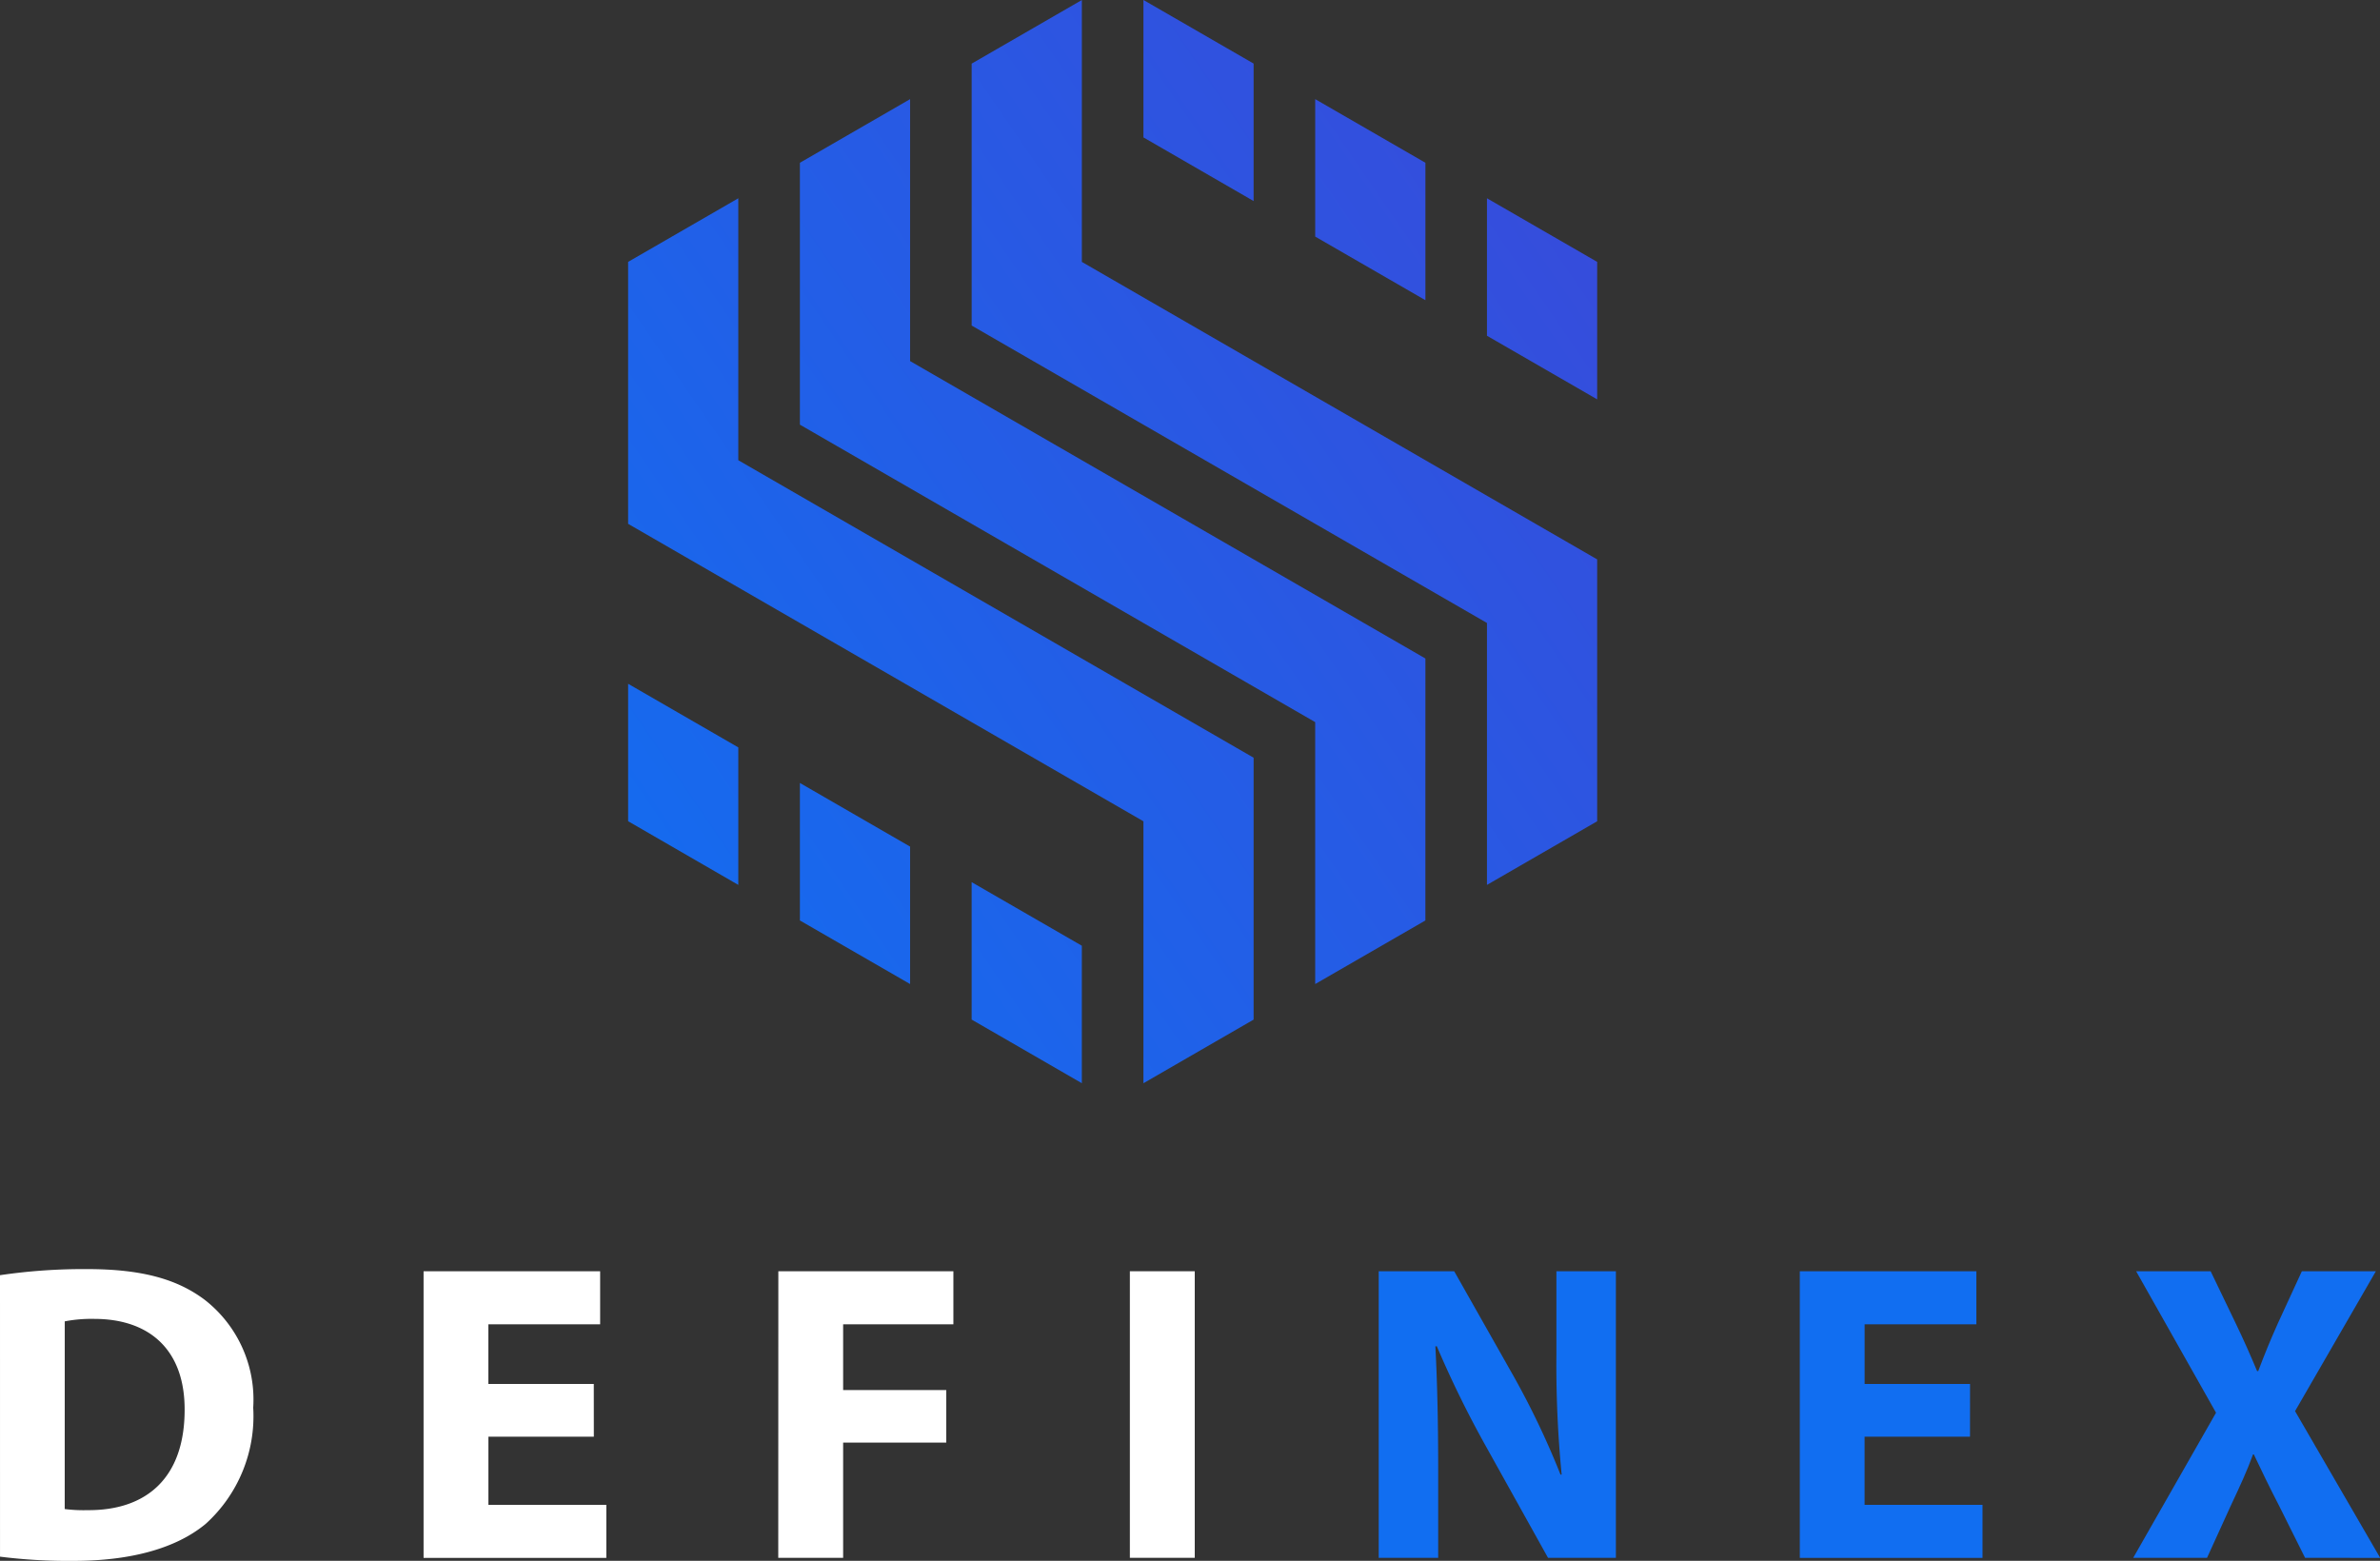 <svg xmlns="http://www.w3.org/2000/svg" xmlns:xlink="http://www.w3.org/1999/xlink" width="117.394" height="77" viewBox="0 0 117.394 77">
  <rect x="0" y="0" width="117.394" height="77" fill="#333333" stroke="none"/>
  <defs>
    <linearGradient id="linear-gradient" x1="-0.103" y1="0.884" x2="1.019" y2="0.17" gradientUnits="objectBoundingBox">
      <stop offset="0" stop-color="#007efb"/>
      <stop offset="1" stop-color="#3c47d8"/>
    </linearGradient>
  </defs>
  <g id="Group_76" data-name="Group 76" transform="translate(-183.729 -336.728)">
    <g id="Group_74" data-name="Group 74" transform="translate(183.729 399.334)">
      <path id="Path_67" data-name="Path 67" d="M183.729,449.346a28.181,28.181,0,0,1,4.311-.3c2.682,0,4.434.495,5.789,1.517a6.24,6.24,0,0,1,2.39,5.319,7.165,7.165,0,0,1-2.338,5.727c-1.487,1.239-3.764,1.831-6.52,1.831a26.844,26.844,0,0,1-3.631-.208Zm3.192,11.537a7.232,7.232,0,0,0,1.115.055c2.9.025,4.8-1.574,4.8-4.954.007-2.937-1.713-4.482-4.461-4.482a6.989,6.989,0,0,0-1.452.122Z" transform="translate(-183.729 -449.042)" fill="#fff"/>
      <path id="Path_68" data-name="Path 68" d="M229.608,457.4h-5.2v3.362h5.816v2.619H221.21V449.239h8.709v2.619h-5.513V454.8h5.2Z" transform="translate(-200.317 -449.129)" fill="#fff"/>
      <path id="Path_69" data-name="Path 69" d="M252.6,449.239h8.634v2.619h-5.438V455.1h5.086v2.593h-5.086v5.685h-3.2Z" transform="translate(-214.208 -449.129)" fill="#fff"/>
      <path id="Path_70" data-name="Path 70" d="M286.912,449.239v14.137h-3.2V449.239Z" transform="translate(-227.981 -449.129)" fill="#fff"/>
      <path id="Path_71" data-name="Path 71" d="M305.729,463.376V449.239h3.724l2.935,5.186a40.3,40.3,0,0,1,2.309,4.849l.055-.007a55.936,55.936,0,0,1-.258-5.906v-4.122h2.934v14.137h-3.348l-3.031-5.444a51.766,51.766,0,0,1-2.455-4.995l-.07.007c.1,1.873.139,3.874.139,6.183v4.249Z" transform="translate(-237.724 -449.129)" fill="#116ef1"/>
      <path id="Path_72" data-name="Path 72" d="M351.383,457.4h-5.2v3.362H352v2.619h-9.012V449.239h8.709v2.619h-5.512V454.8h5.2Z" transform="translate(-254.212 -449.129)" fill="#116ef1"/>
      <path id="Path_73" data-name="Path 73" d="M380.967,463.376l-1.276-2.557c-.512-.991-.863-1.728-1.252-2.545H378.4c-.295.819-.643,1.56-1.1,2.537l-1.169,2.566h-3.641l4.085-7.159-3.94-6.978h3.675l1.238,2.573c.414.86.719,1.559,1.053,2.351h.055c.341-.9.6-1.526.964-2.343l1.188-2.581h3.651l-3.986,6.9,4.2,7.24Z" transform="translate(-267.269 -449.129)" fill="#116ef1"/>
    </g>
    <g id="Group_75" data-name="Group 75" transform="translate(214.711 336.728)">
      <path id="SVGID" d="M278.637,369.215l-25.418-14.673V341.619l-5.436,3.139v12.92L273.2,372.354v12.921l5.436-3.137Zm-8.474-22.568v-6.782l-5.435-3.138v6.78Zm3.038-5.028V348.4l5.436,3.138v-6.78Zm-28.456,4.891-5.435,3.138v12.923l25.418,14.675v12.922l5.435-3.139v-12.92l-25.418-14.676Zm3.038,28.845v6.783l5.436,3.137v-6.78Zm8.472,4.893v6.78l5.435,3.139v-6.782Zm30.854-23.818v-6.782l-5.436-3.138v6.782Zm-5.436,11.032v12.922l5.436-3.139V364.325l-25.418-14.676v-12.92l-5.435,3.138v12.922Zm-36.928,12.922V373.6l-5.435-3.138v6.78Z" transform="translate(-239.31 -336.728)" fill-rule="evenodd" fill="url(#linear-gradient)"/>
    </g>
  </g>
</svg>

